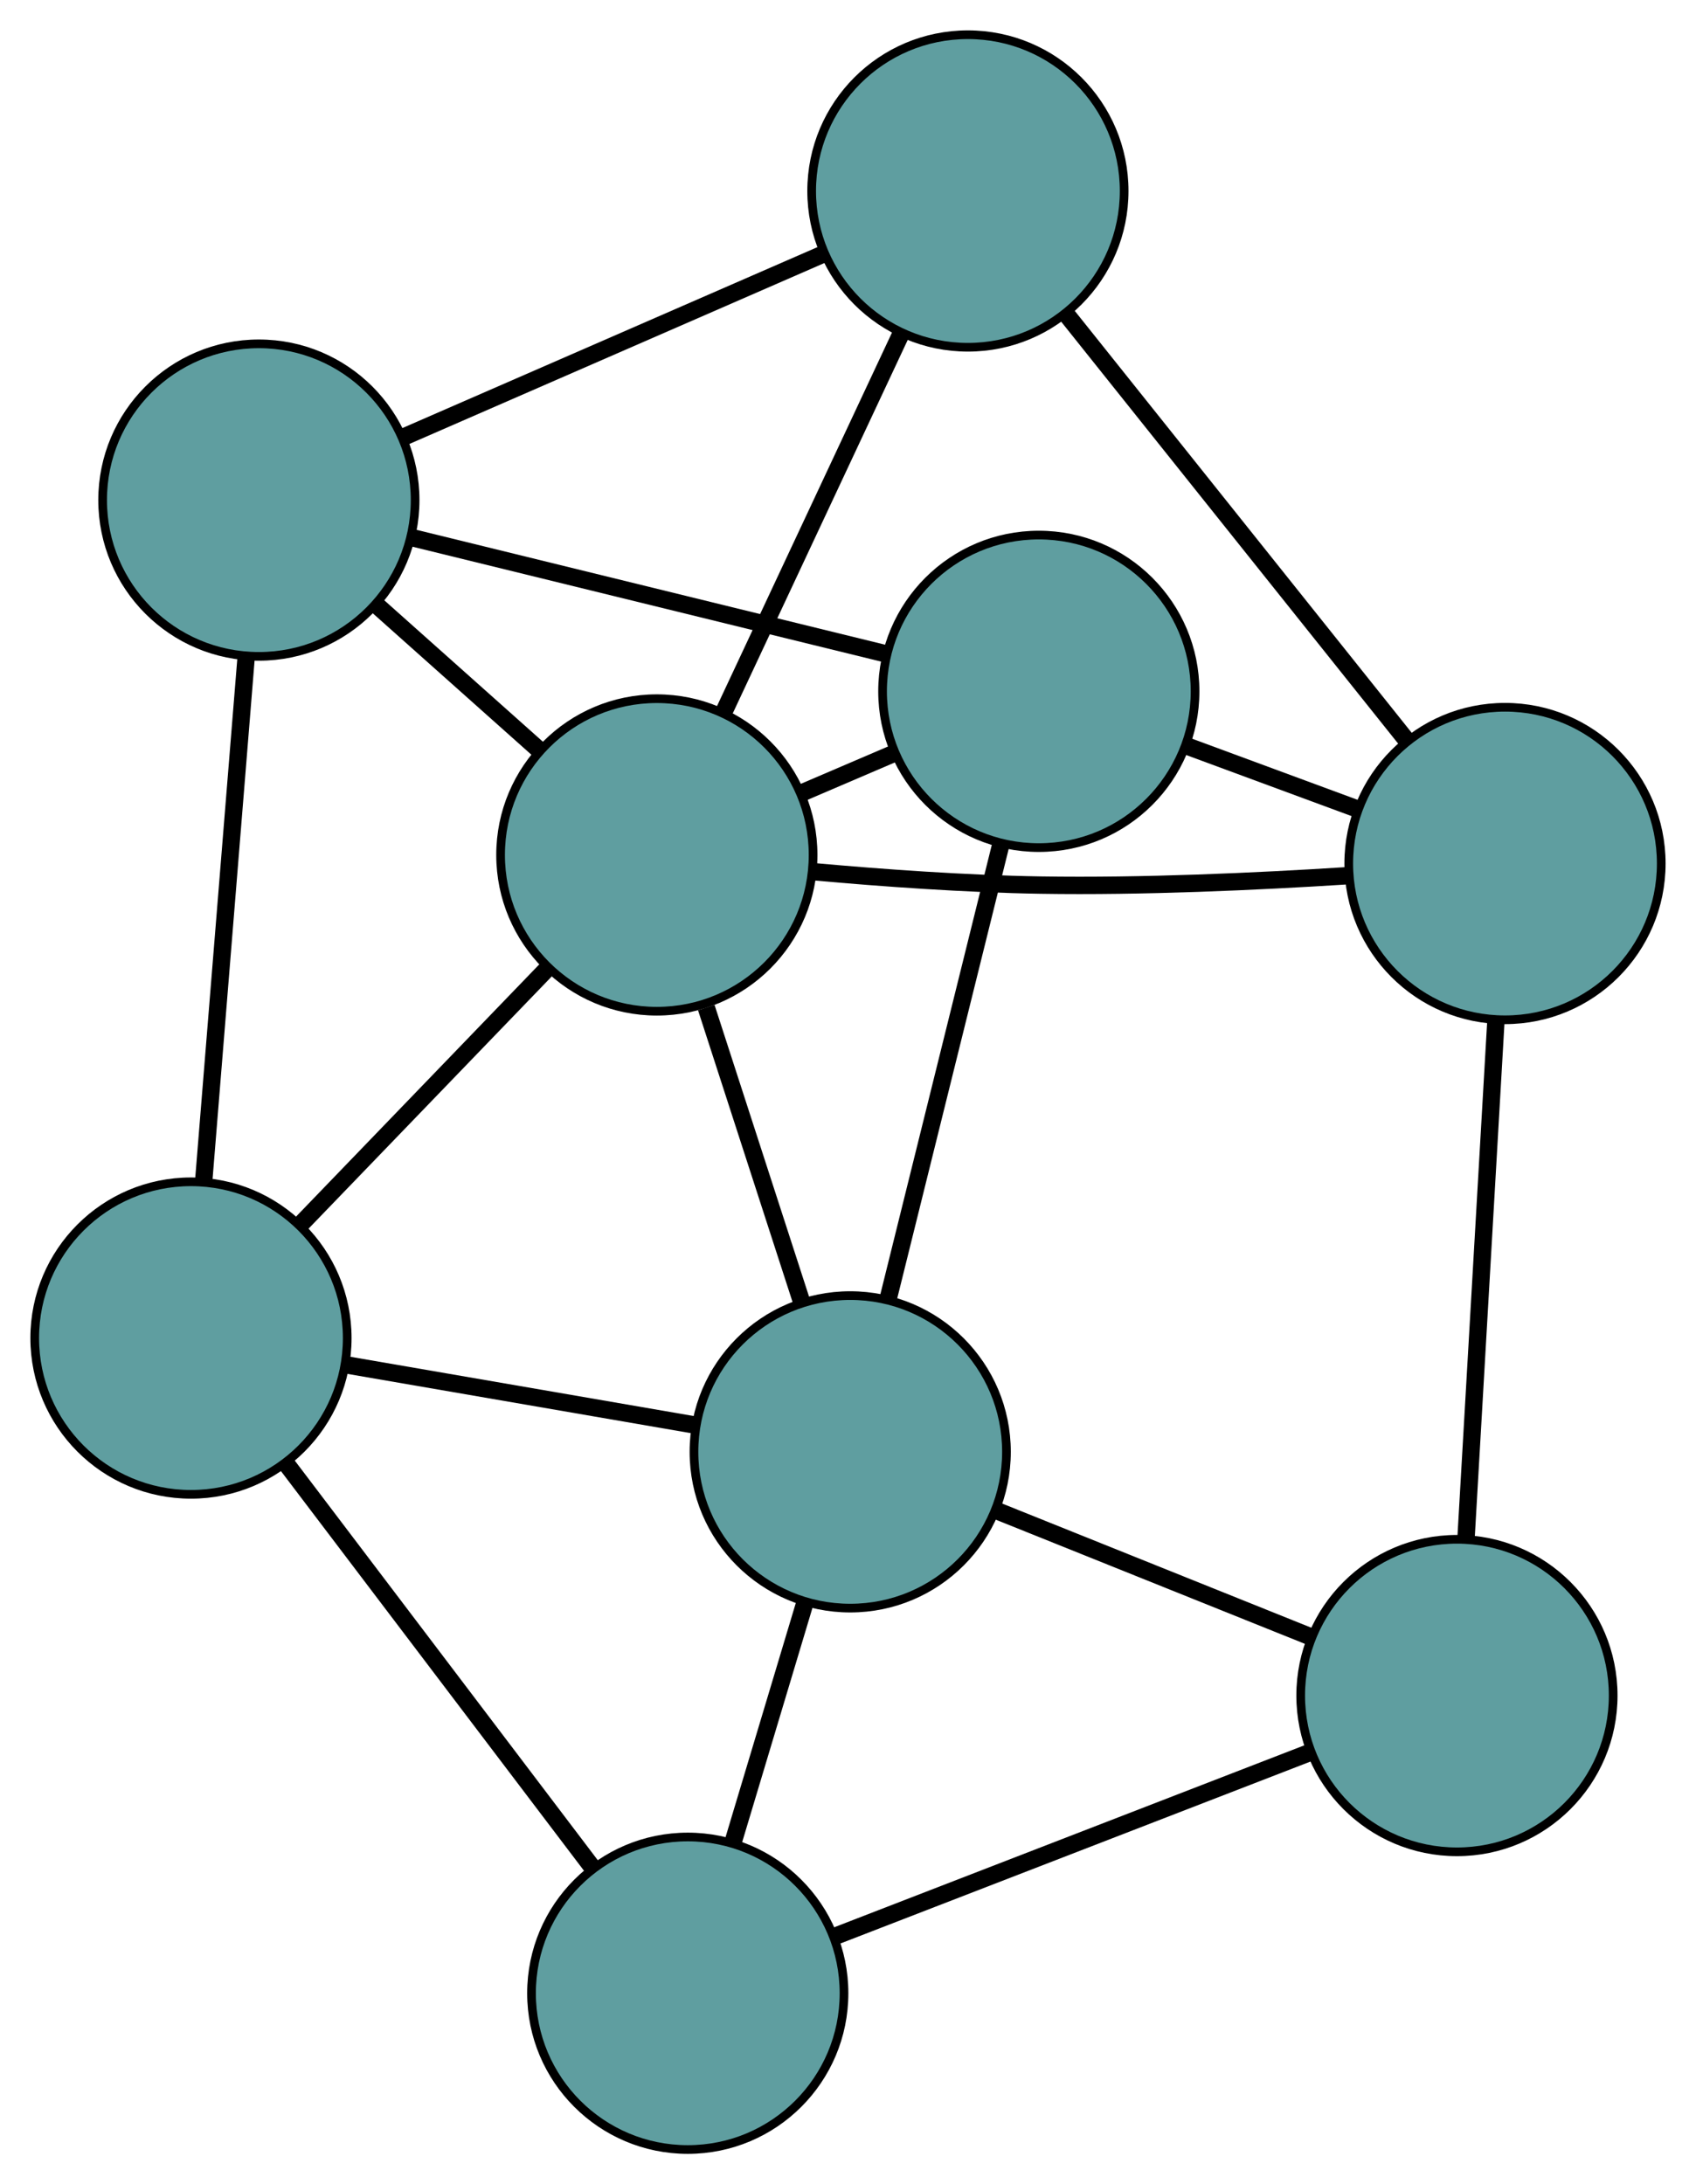 <?xml version="1.0" encoding="UTF-8" standalone="no"?>
<!DOCTYPE svg PUBLIC "-//W3C//DTD SVG 1.1//EN"
 "http://www.w3.org/Graphics/SVG/1.1/DTD/svg11.dtd">
<!-- Generated by graphviz version 2.36.0 (20140111.2315)
 -->
<!-- Title: G Pages: 1 -->
<svg width="100%" height="100%"
 viewBox="0.00 0.00 195.38 251.60" xmlns="http://www.w3.org/2000/svg" xmlns:xlink="http://www.w3.org/1999/xlink">
<g id="graph0" class="graph" transform="scale(1 1) rotate(0) translate(4 247.6)">
<title>G</title>
<!-- 0 -->
<g id="node1" class="node"><title>0</title>
<ellipse fill="cadetblue" stroke="black" cx="18" cy="-93.47" rx="18" ry="18"/>
</g>
<!-- 4 -->
<g id="node5" class="node"><title>4</title>
<ellipse fill="cadetblue" stroke="black" cx="75.231" cy="-18" rx="18" ry="18"/>
</g>
<!-- 0&#45;&#45;4 -->
<g id="edge1" class="edge"><title>0&#45;&#45;4</title>
<path fill="none" stroke="black" stroke-width="2" d="M29.035,-78.918C39.169,-65.555 54.107,-45.856 64.231,-32.507"/>
</g>
<!-- 5 -->
<g id="node6" class="node"><title>5</title>
<ellipse fill="cadetblue" stroke="black" cx="25.822" cy="-189.993" rx="18" ry="18"/>
</g>
<!-- 0&#45;&#45;5 -->
<g id="edge2" class="edge"><title>0&#45;&#45;5</title>
<path fill="none" stroke="black" stroke-width="2" d="M19.471,-111.625C20.87,-128.882 22.961,-154.689 24.358,-171.919"/>
</g>
<!-- 7 -->
<g id="node8" class="node"><title>7</title>
<ellipse fill="cadetblue" stroke="black" cx="93.945" cy="-80.363" rx="18" ry="18"/>
</g>
<!-- 0&#45;&#45;7 -->
<g id="edge3" class="edge"><title>0&#45;&#45;7</title>
<path fill="none" stroke="black" stroke-width="2" d="M35.998,-90.364C48.104,-88.274 63.997,-85.532 76.076,-83.447"/>
</g>
<!-- 8 -->
<g id="node9" class="node"><title>8</title>
<ellipse fill="cadetblue" stroke="black" cx="71.668" cy="-149.119" rx="18" ry="18"/>
</g>
<!-- 0&#45;&#45;8 -->
<g id="edge4" class="edge"><title>0&#45;&#45;8</title>
<path fill="none" stroke="black" stroke-width="2" d="M30.719,-106.658C39.274,-115.529 50.505,-127.175 59.041,-136.026"/>
</g>
<!-- 1 -->
<g id="node2" class="node"><title>1</title>
<ellipse fill="cadetblue" stroke="black" cx="163.84" cy="-52.291" rx="18" ry="18"/>
</g>
<!-- 1&#45;&#45;4 -->
<g id="edge5" class="edge"><title>1&#45;&#45;4</title>
<path fill="none" stroke="black" stroke-width="2" d="M146.755,-45.679C131.065,-39.607 107.937,-30.657 92.264,-24.591"/>
</g>
<!-- 6 -->
<g id="node7" class="node"><title>6</title>
<ellipse fill="cadetblue" stroke="black" cx="169.376" cy="-148.132" rx="18" ry="18"/>
</g>
<!-- 1&#45;&#45;6 -->
<g id="edge6" class="edge"><title>1&#45;&#45;6</title>
<path fill="none" stroke="black" stroke-width="2" d="M164.881,-70.318C165.865,-87.344 167.332,-112.754 168.321,-129.86"/>
</g>
<!-- 1&#45;&#45;7 -->
<g id="edge7" class="edge"><title>1&#45;&#45;7</title>
<path fill="none" stroke="black" stroke-width="2" d="M146.92,-59.086C135.931,-63.5 121.667,-69.229 110.709,-73.63"/>
</g>
<!-- 2 -->
<g id="node3" class="node"><title>2</title>
<ellipse fill="cadetblue" stroke="black" cx="115.672" cy="-167.966" rx="18" ry="18"/>
</g>
<!-- 2&#45;&#45;5 -->
<g id="edge8" class="edge"><title>2&#45;&#45;5</title>
<path fill="none" stroke="black" stroke-width="2" d="M97.921,-172.318C82.169,-176.179 59.278,-181.791 43.537,-185.65"/>
</g>
<!-- 2&#45;&#45;6 -->
<g id="edge9" class="edge"><title>2&#45;&#45;6</title>
<path fill="none" stroke="black" stroke-width="2" d="M132.665,-161.69C138.933,-159.375 146.035,-156.752 152.31,-154.435"/>
</g>
<!-- 2&#45;&#45;7 -->
<g id="edge10" class="edge"><title>2&#45;&#45;7</title>
<path fill="none" stroke="black" stroke-width="2" d="M111.276,-150.238C107.506,-135.04 102.103,-113.256 98.336,-98.065"/>
</g>
<!-- 2&#45;&#45;8 -->
<g id="edge11" class="edge"><title>2&#45;&#45;8</title>
<path fill="none" stroke="black" stroke-width="2" d="M99.036,-160.841C95.532,-159.34 91.833,-157.756 88.328,-156.255"/>
</g>
<!-- 3 -->
<g id="node4" class="node"><title>3</title>
<ellipse fill="cadetblue" stroke="black" cx="107.503" cy="-225.6" rx="18" ry="18"/>
</g>
<!-- 3&#45;&#45;5 -->
<g id="edge12" class="edge"><title>3&#45;&#45;5</title>
<path fill="none" stroke="black" stroke-width="2" d="M90.974,-218.394C76.803,-212.217 56.491,-203.362 42.327,-197.188"/>
</g>
<!-- 3&#45;&#45;6 -->
<g id="edge13" class="edge"><title>3&#45;&#45;6</title>
<path fill="none" stroke="black" stroke-width="2" d="M118.852,-211.391C130.016,-197.413 146.961,-176.197 158.1,-162.251"/>
</g>
<!-- 3&#45;&#45;8 -->
<g id="edge14" class="edge"><title>3&#45;&#45;8</title>
<path fill="none" stroke="black" stroke-width="2" d="M99.728,-209.005C93.676,-196.089 85.322,-178.26 79.305,-165.419"/>
</g>
<!-- 4&#45;&#45;7 -->
<g id="edge15" class="edge"><title>4&#45;&#45;7</title>
<path fill="none" stroke="black" stroke-width="2" d="M80.444,-35.372C83.04,-44.021 86.169,-54.448 88.76,-63.085"/>
</g>
<!-- 5&#45;&#45;8 -->
<g id="edge16" class="edge"><title>5&#45;&#45;8</title>
<path fill="none" stroke="black" stroke-width="2" d="M39.33,-177.95C45.246,-172.676 52.175,-166.498 58.099,-161.217"/>
</g>
<!-- 6&#45;&#45;8 -->
<g id="edge17" class="edge"><title>6&#45;&#45;8</title>
<path fill="none" stroke="black" stroke-width="2" d="M151.067,-146.716C140.743,-146.059 127.604,-145.46 115.893,-145.647 107.268,-145.785 97.725,-146.467 89.718,-147.19"/>
</g>
<!-- 7&#45;&#45;8 -->
<g id="edge18" class="edge"><title>7&#45;&#45;8</title>
<path fill="none" stroke="black" stroke-width="2" d="M88.324,-97.713C84.972,-108.057 80.73,-121.151 77.365,-131.536"/>
</g>
</g>
</svg>

